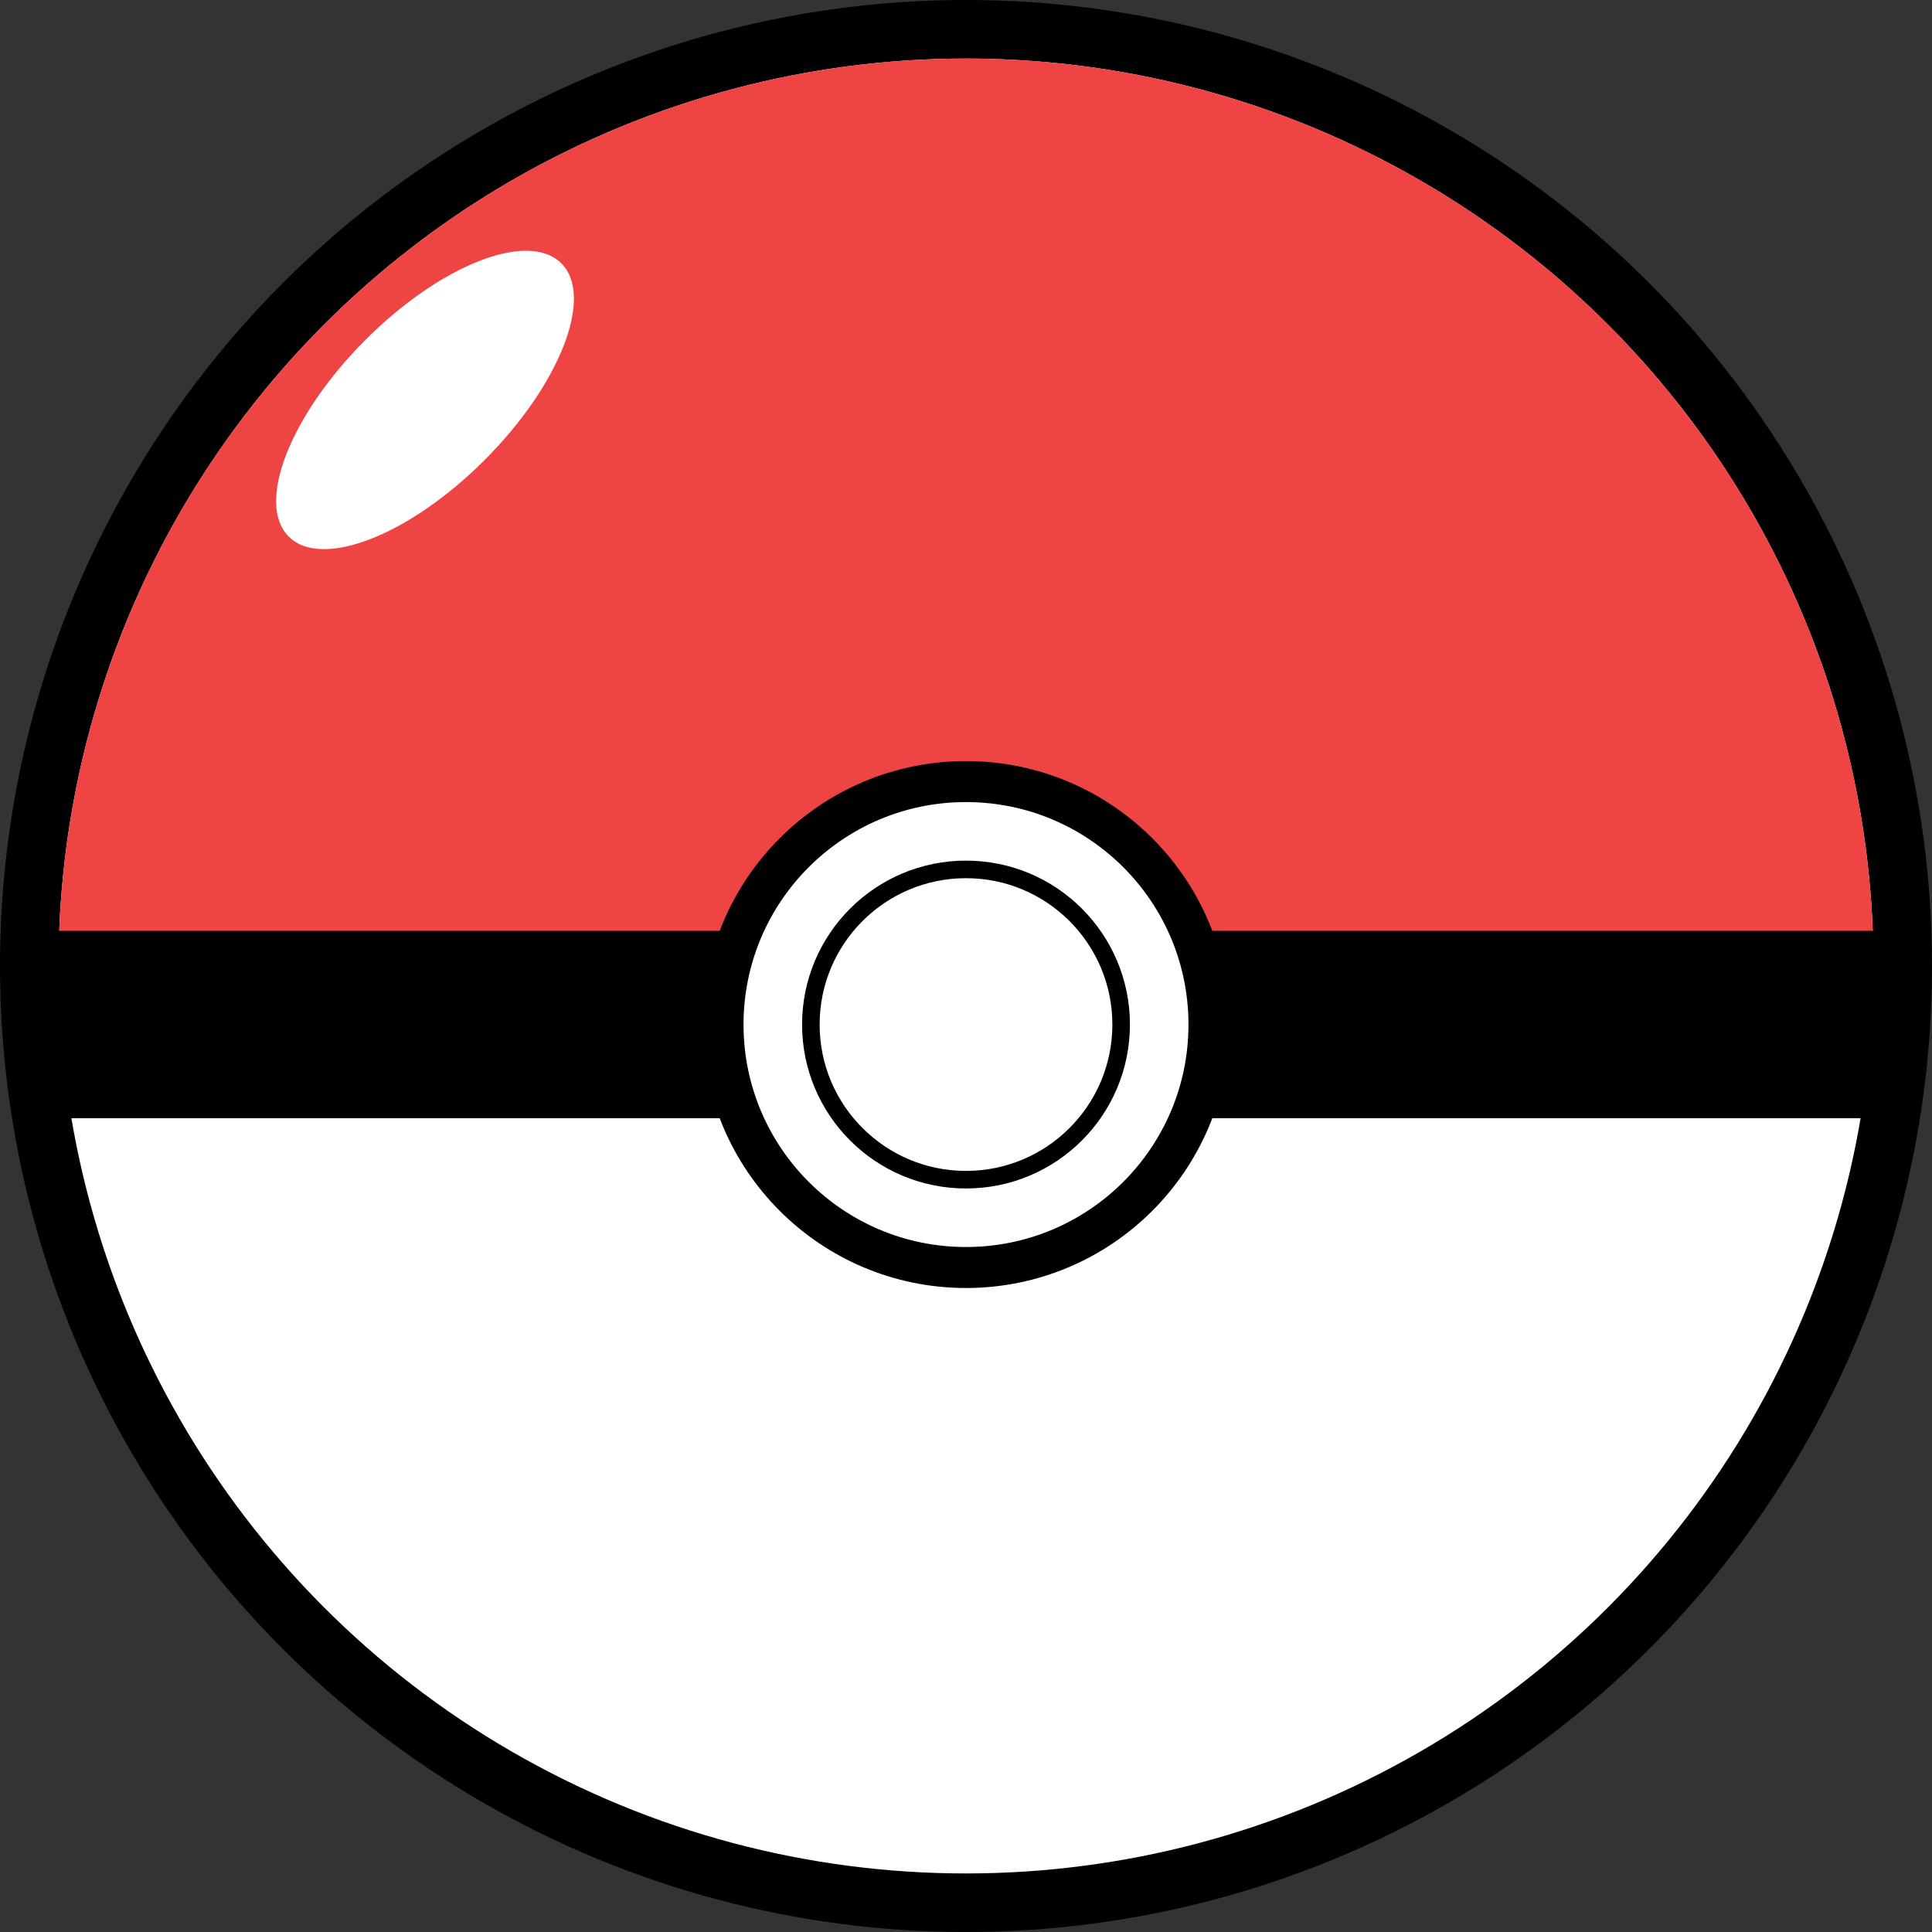 <svg width="330" height="330" viewBox="0 0 330 330" fill="none" xmlns="http://www.w3.org/2000/svg">
<rect x="0" y="0" width="330" height="330" fill="#333333" stroke="none"/>
<circle cx="165" cy="165" r="160" fill="white" stroke="black" stroke-width="10"/>
<path d="M320 165C320 144.645 315.991 124.49 308.201 105.684C300.412 86.879 288.995 69.791 274.602 55.398C260.208 41.005 243.121 29.588 224.316 21.799C205.51 14.009 185.355 10 165 10C144.645 10 124.49 14.009 105.684 21.799C86.879 29.588 69.791 41.005 55.398 55.398C41.005 69.791 29.588 86.879 21.799 105.684C14.009 124.49 10 144.645 10 165L165 165H320Z" fill="#EF4444"/>
<rect x="7" y="159" width="317" height="32" fill="black"/>
<circle cx="165" cy="175" r="41.5" fill="white" stroke="black" stroke-width="7"/>
<ellipse cx="72.596" cy="68.315" rx="14.452" ry="32.964" transform="rotate(44.917 72.596 68.315)" fill="white"/>
<circle cx="165" cy="175" r="26.5" stroke="black" stroke-width="3"/>
</svg>
